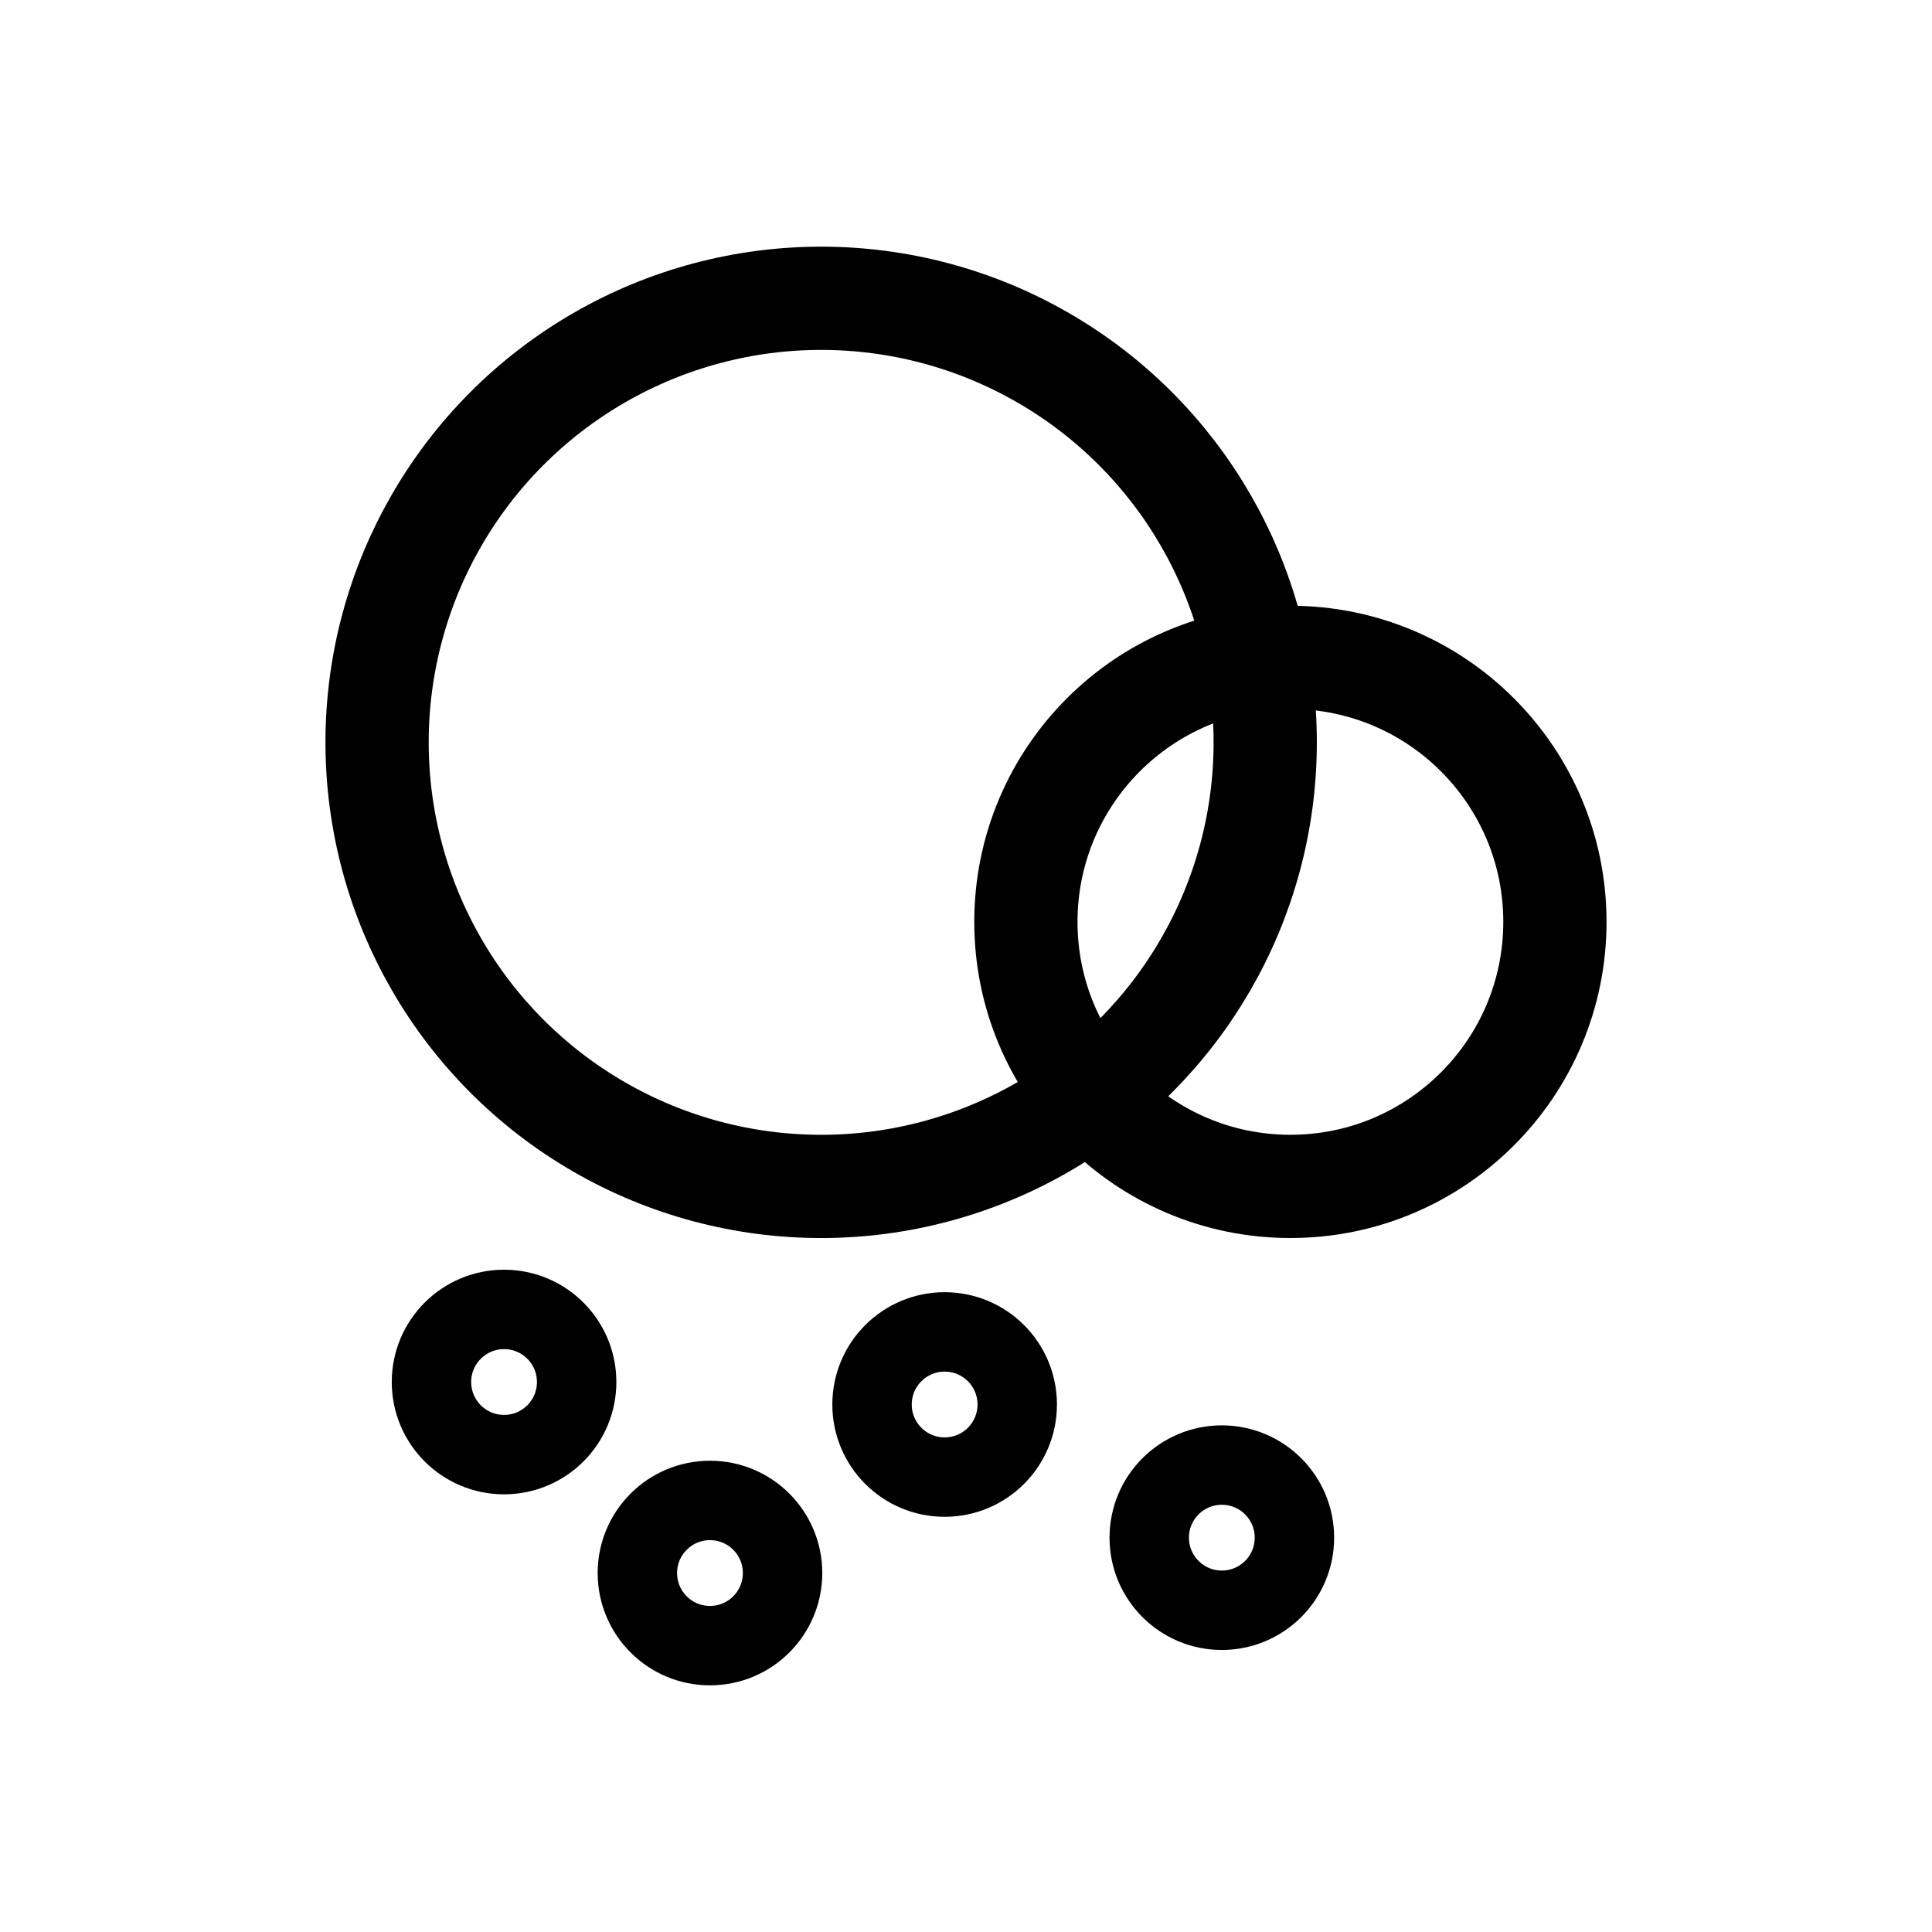 <?xml version="1.0" encoding="UTF-8" standalone="no"?>
<!-- Created with Inkscape (http://www.inkscape.org/) -->

<svg
   width="243.268mm"
   height="243.268mm"
   viewBox="0 0 243.268 243.268"
   version="1.1"
   id="svg1"
   xml:space="preserve"
   xmlns="http://www.w3.org/2000/svg"
   xmlns:svg="http://www.w3.org/2000/svg"><defs
     id="defs1" /><g
     id="layer1"
     transform="translate(2136.92,-2489.914)"><rect
       style="fill:none;stroke:none;stroke-width:8;stroke-linecap:round;stroke-linejoin:round;stroke-dasharray:none"
       id="rect168"
       width="243.268"
       height="243.268"
       x="-2136.921"
       y="2489.915" /><circle
       style="fill:none;stroke:#000000;stroke-width:13;stroke-linecap:round;stroke-dasharray:none"
       id="circle278"
       cx="-2033.525"
       cy="2583.388"
       r="55.915" /><circle
       style="fill:none;stroke:#000000;stroke-width:13;stroke-linecap:round;stroke-dasharray:none"
       id="circle279"
       cx="-1974.439"
       cy="2605.994"
       r="33.306" /><circle
       style="fill:none;stroke:#000000;stroke-width:10;stroke-linecap:round;stroke-linejoin:round;stroke-dasharray:none"
       id="circle280"
       cy="2663.931"
       cx="-2073.451"
       r="9.141" /><circle
       style="fill:none;stroke:#000000;stroke-width:10;stroke-linecap:round;stroke-linejoin:round;stroke-dasharray:none"
       id="circle281"
       cy="2687.983"
       cx="-2047.524"
       r="9.141" /><circle
       style="fill:none;stroke:#000000;stroke-width:10;stroke-linecap:round;stroke-linejoin:round;stroke-dasharray:none"
       id="circle282"
       cy="2666.762"
       cx="-2017.976"
       r="9.141" /><circle
       style="fill:none;stroke:#000000;stroke-width:10;stroke-linecap:round;stroke-linejoin:round;stroke-dasharray:none"
       id="circle283"
       cy="2683.529"
       cx="-1983.073"
       r="9.141" /></g></svg>
